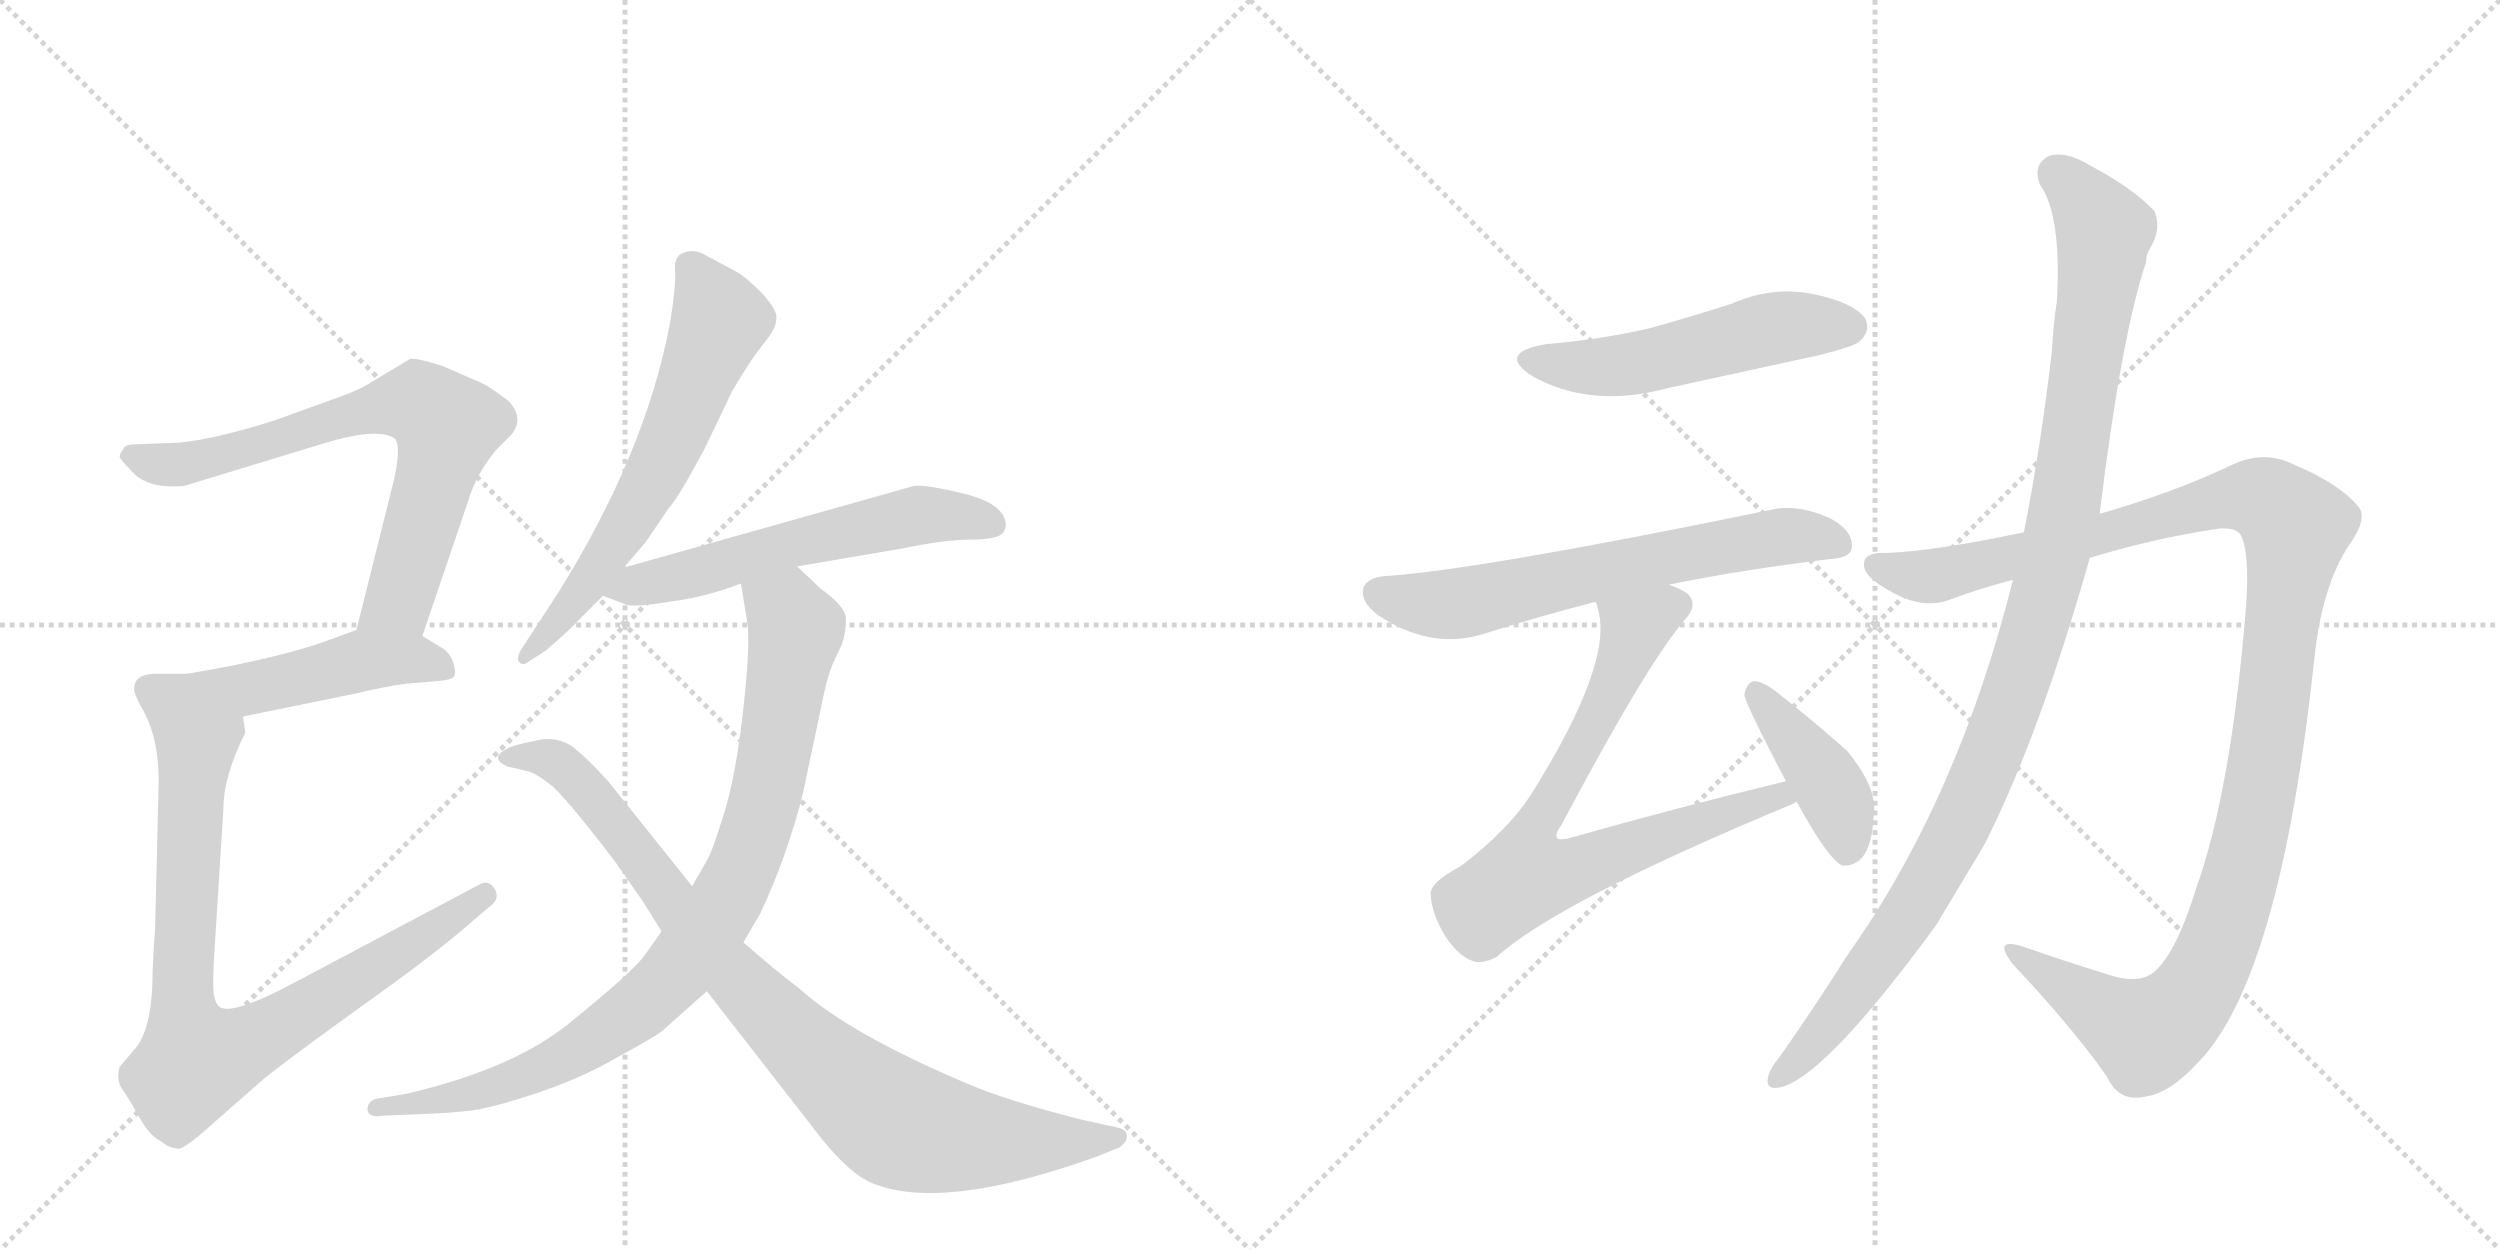 <svg version="1.1" viewBox="0 0 2048 1024" xmlns="http://www.w3.org/2000/svg">
  <g stroke="lightgray" stroke-dasharray="1,1" stroke-width="1" transform="scale(4, 4)">
    <line x1="0" y1="0" x2="256" y2="256"></line>
    <line x1="256" y1="0" x2="0" y2="256"></line>
    <line x1="128" y1="0" x2="128" y2="256"></line>
    <line x1="0" y1="128" x2="256" y2="128"></line>
    <line x1="256" y1="0" x2="512" y2="256"></line>
    <line x1="512" y1="0" x2="256" y2="256"></line>
    <line x1="384" y1="0" x2="384" y2="256"></line>
    <line x1="256" y1="128" x2="512" y2="128"></line>
  </g>
<g transform="scale(1, -1) translate(0, -850)">
   <style type="text/css">
    @keyframes keyframes0 {
      from {
       stroke: black;
       stroke-dashoffset: 709;
       stroke-width: 128;
       }
       70% {
       animation-timing-function: step-end;
       stroke: black;
       stroke-dashoffset: 0;
       stroke-width: 128;
       }
       to {
       stroke: black;
       stroke-width: 1024;
       }
       }
       #make-me-a-hanzi-animation-0 {
         animation: keyframes0 0.827s both;
         animation-delay: 0s;
         animation-timing-function: linear;
       }
    @keyframes keyframes1 {
      from {
       stroke: black;
       stroke-dashoffset: 463;
       stroke-width: 128;
       }
       60% {
       animation-timing-function: step-end;
       stroke: black;
       stroke-dashoffset: 0;
       stroke-width: 128;
       }
       to {
       stroke: black;
       stroke-width: 1024;
       }
       }
       #make-me-a-hanzi-animation-1 {
         animation: keyframes1 0.627s both;
         animation-delay: 0.827s;
         animation-timing-function: linear;
       }
    @keyframes keyframes2 {
      from {
       stroke: black;
       stroke-dashoffset: 850;
       stroke-width: 128;
       }
       73% {
       animation-timing-function: step-end;
       stroke: black;
       stroke-dashoffset: 0;
       stroke-width: 128;
       }
       to {
       stroke: black;
       stroke-width: 1024;
       }
       }
       #make-me-a-hanzi-animation-2 {
         animation: keyframes2 0.942s both;
         animation-delay: 1.454s;
         animation-timing-function: linear;
       }
    @keyframes keyframes3 {
      from {
       stroke: black;
       stroke-dashoffset: 627;
       stroke-width: 128;
       }
       67% {
       animation-timing-function: step-end;
       stroke: black;
       stroke-dashoffset: 0;
       stroke-width: 128;
       }
       to {
       stroke: black;
       stroke-width: 1024;
       }
       }
       #make-me-a-hanzi-animation-3 {
         animation: keyframes3 0.76s both;
         animation-delay: 2.396s;
         animation-timing-function: linear;
       }
    @keyframes keyframes4 {
      from {
       stroke: black;
       stroke-dashoffset: 576;
       stroke-width: 128;
       }
       65% {
       animation-timing-function: step-end;
       stroke: black;
       stroke-dashoffset: 0;
       stroke-width: 128;
       }
       to {
       stroke: black;
       stroke-width: 1024;
       }
       }
       #make-me-a-hanzi-animation-4 {
         animation: keyframes4 0.719s both;
         animation-delay: 3.156s;
         animation-timing-function: linear;
       }
    @keyframes keyframes5 {
      from {
       stroke: black;
       stroke-dashoffset: 884;
       stroke-width: 128;
       }
       74% {
       animation-timing-function: step-end;
       stroke: black;
       stroke-dashoffset: 0;
       stroke-width: 128;
       }
       to {
       stroke: black;
       stroke-width: 1024;
       }
       }
       #make-me-a-hanzi-animation-5 {
         animation: keyframes5 0.969s both;
         animation-delay: 3.875s;
         animation-timing-function: linear;
       }
    @keyframes keyframes6 {
      from {
       stroke: black;
       stroke-dashoffset: 887;
       stroke-width: 128;
       }
       74% {
       animation-timing-function: step-end;
       stroke: black;
       stroke-dashoffset: 0;
       stroke-width: 128;
       }
       to {
       stroke: black;
       stroke-width: 1024;
       }
       }
       #make-me-a-hanzi-animation-6 {
         animation: keyframes6 0.972s both;
         animation-delay: 4.844s;
         animation-timing-function: linear;
       }
    @keyframes keyframes7 {
      from {
       stroke: black;
       stroke-dashoffset: 517;
       stroke-width: 128;
       }
       63% {
       animation-timing-function: step-end;
       stroke: black;
       stroke-dashoffset: 0;
       stroke-width: 128;
       }
       to {
       stroke: black;
       stroke-width: 1024;
       }
       }
       #make-me-a-hanzi-animation-7 {
         animation: keyframes7 0.671s both;
         animation-delay: 5.816s;
         animation-timing-function: linear;
       }
    @keyframes keyframes8 {
      from {
       stroke: black;
       stroke-dashoffset: 640;
       stroke-width: 128;
       }
       68% {
       animation-timing-function: step-end;
       stroke: black;
       stroke-dashoffset: 0;
       stroke-width: 128;
       }
       to {
       stroke: black;
       stroke-width: 1024;
       }
       }
       #make-me-a-hanzi-animation-8 {
         animation: keyframes8 0.771s both;
         animation-delay: 6.486s;
         animation-timing-function: linear;
       }
    @keyframes keyframes9 {
      from {
       stroke: black;
       stroke-dashoffset: 748;
       stroke-width: 128;
       }
       71% {
       animation-timing-function: step-end;
       stroke: black;
       stroke-dashoffset: 0;
       stroke-width: 128;
       }
       to {
       stroke: black;
       stroke-width: 1024;
       }
       }
       #make-me-a-hanzi-animation-9 {
         animation: keyframes9 0.859s both;
         animation-delay: 7.257s;
         animation-timing-function: linear;
       }
    @keyframes keyframes10 {
      from {
       stroke: black;
       stroke-dashoffset: 410;
       stroke-width: 128;
       }
       57% {
       animation-timing-function: step-end;
       stroke: black;
       stroke-dashoffset: 0;
       stroke-width: 128;
       }
       to {
       stroke: black;
       stroke-width: 1024;
       }
       }
       #make-me-a-hanzi-animation-10 {
         animation: keyframes10 0.584s both;
         animation-delay: 8.116s;
         animation-timing-function: linear;
       }
    @keyframes keyframes11 {
      from {
       stroke: black;
       stroke-dashoffset: 1189;
       stroke-width: 128;
       }
       79% {
       animation-timing-function: step-end;
       stroke: black;
       stroke-dashoffset: 0;
       stroke-width: 128;
       }
       to {
       stroke: black;
       stroke-width: 1024;
       }
       }
       #make-me-a-hanzi-animation-11 {
         animation: keyframes11 1.218s both;
         animation-delay: 8.7s;
         animation-timing-function: linear;
       }
    @keyframes keyframes12 {
      from {
       stroke: black;
       stroke-dashoffset: 1074;
       stroke-width: 128;
       }
       78% {
       animation-timing-function: step-end;
       stroke: black;
       stroke-dashoffset: 0;
       stroke-width: 128;
       }
       to {
       stroke: black;
       stroke-width: 1024;
       }
       }
       #make-me-a-hanzi-animation-12 {
         animation: keyframes12 1.124s both;
         animation-delay: 9.917s;
         animation-timing-function: linear;
       }
</style>
<path d="M 346 329 L 383 438 Q 390 462 407 482 L 419 494 Q 430 508 416 522 Q 400 534 395 536 L 363 550 Q 341 557 336 556 L 306 538 Q 294 530 273 523 L 226 506 Q 167 487 136 487 L 111 486 Q 102 486 101 482 Q 98 478 98 476 Q 98 474 107 465 Q 120 449 151 452 L 266 487 Q 309 500 323 491 Q 329 486 323 458 L 292 334 C 285 305 336 301 346 329 Z" fill="lightgray"></path> 
<path d="M 199 263 L 292 282 Q 312 287 333 290 L 358 292 Q 369 293 371 295 Q 374 297 372 305 Q 370 313 364 318 L 346 329 C 321 345 320 344 292 334 L 273 327 Q 231 311 153 298 C 123 293 170 257 199 263 Z" fill="lightgray"></path> 
<path d="M 110 286 Q 109 284 115 272 Q 130 248 130 210 L 127 87 Q 126 78 125 54 Q 125 5 109 -11 L 98 -24 Q 95 -35 100 -42 Q 105 -49 114 -65 Q 123 -81 132 -85 Q 139 -91 147 -91 Q 154 -89 176 -69 L 217 -33 Q 237 -17 298 27 Q 360 71 390 98 L 402 108 Q 410 114 405 122 Q 400 130 392 125 L 243 46 Q 191 18 180 25 Q 176 28 175 37 Q 174 46 176 76 L 183 187 Q 183 214 201 250 L 199 263 C 200 293 183 298 153 298 L 131 298 Q 110 299 110 286 Z" fill="lightgray"></path> 
<path d="M 511 385 L 529 406 L 548 434 Q 555 441 577 482 L 600 530 Q 616 557 626 569 Q 636 581 636 589 Q 637 596 624 610 Q 611 623 604 627 L 576 642 Q 568 646 560 643 Q 552 640 553 629 Q 554 617 549 586 Q 529 479 457 364 L 427 318 Q 423 311 425 308 Q 428 304 433 308 L 447 317 Q 467 334 477 345 Q 487 355 494 362 L 511 385 Z" fill="lightgray"></path> 
<path d="M 494 362 L 512 355 Q 517 352 548 357 Q 579 361 607 372 L 653 386 L 741 401 Q 774 408 797 408 Q 821 408 823 416 Q 825 420 823 425 Q 818 439 788 446 Q 759 453 749 452 L 511 385 C 482 377 467 373 494 362 Z" fill="lightgray"></path> 
<path d="M 607 372 L 612 341 Q 615 324 609 270 Q 603 215 593 183 Q 583 151 579 145 L 567 124 L 542 87 L 527 66 Q 516 52 469 14 Q 423 -25 333 -46 L 309 -50 Q 301 -52 301 -59 Q 302 -66 313 -64 L 337 -63 Q 367 -62 384 -60 Q 402 -58 438 -46 Q 475 -34 506 -16 Q 537 1 542 5 L 579 38 L 609 78 L 623 102 Q 645 149 658 201 L 675 282 Q 679 300 684 310 L 690 323 Q 693 332 693 343 Q 693 353 672 368 L 653 386 C 631 407 602 402 607 372 Z" fill="lightgray"></path> 
<path d="M 567 124 L 499 209 Q 481 229 475 233 Q 462 247 442 244 Q 423 240 418 238 Q 399 229 416 222 L 433 218 Q 438 217 450 208 Q 462 199 504 144 L 527 111 L 542 87 L 579 38 L 674 -84 Q 697 -112 714 -119 Q 771 -143 897 -98 L 917 -90 Q 924 -85 923 -80 Q 923 -76 917 -74 L 885 -67 Q 826 -52 793 -38 Q 696 3 655 40 Q 634 56 609 78 L 567 124 Z" fill="lightgray"></path> 
<path d="M 1266 568 Q 1226 561 1255 542 Q 1303 515 1366 532 L 1490 559 Q 1518 566 1523 570 Q 1533 579 1528 589 Q 1519 602 1486 609 Q 1452 616 1418 601 Q 1387 591 1351 581 Q 1312 572 1266 568 Z" fill="lightgray"></path> 
<path d="M 1367 371 Q 1425 383 1499 392 Q 1517 393 1517 402 Q 1518 415 1500 425 Q 1472 438 1449 432 Q 1211 383 1134 378 Q 1121 377 1117 369 Q 1114 357 1129 346 Q 1171 318 1213 330 Q 1264 346 1307 357 L 1367 371 Z" fill="lightgray"></path> 
<path d="M 1463 210 Q 1376 189 1284 163 Q 1277 162 1276 163 Q 1273 166 1279 174 Q 1349 306 1380 342 Q 1392 355 1382 364 Q 1376 368 1367 371 C 1340 384 1300 386 1307 357 Q 1308 356 1309 351 Q 1322 308 1256 202 Q 1237 171 1196 140 Q 1171 127 1172 117 Q 1173 101 1184 83 Q 1196 65 1209 62 Q 1216 61 1226 66 Q 1275 111 1470 192 Q 1470 193 1472 193 C 1500 205 1492 217 1463 210 Z" fill="lightgray"></path> 
<path d="M 1472 193 Q 1497 147 1509 141 Q 1518 140 1525 147 Q 1534 157 1535 183 Q 1538 205 1513 235 Q 1485 260 1453 285 Q 1443 292 1437 292 Q 1431 291 1429 281 Q 1429 275 1463 210 L 1472 193 Z" fill="lightgray"></path> 
<path d="M 1712 393 Q 1764 409 1818 417 Q 1833 418 1836 411 Q 1843 396 1840 354 Q 1828 203 1799 122 Q 1784 73 1767 56 Q 1755 43 1729 51 Q 1690 63 1656 75 Q 1632 82 1649 60 Q 1698 8 1726 -32 Q 1736 -54 1759 -48 Q 1778 -45 1801 -20 Q 1868 49 1896 311 Q 1902 369 1924 403 Q 1940 425 1932 435 Q 1916 454 1880 469 Q 1855 482 1828 469 Q 1782 447 1720 429 L 1658 414 Q 1588 399 1546 397 Q 1527 398 1527 388 Q 1526 378 1548 366 Q 1575 350 1598 359 Q 1622 368 1649 375 L 1712 393 Z" fill="lightgray"></path> 
<path d="M 1649 375 Q 1604 195 1513 67 Q 1486 24 1457 -17 Q 1451 -24 1449 -30 Q 1445 -43 1457 -41 Q 1493 -35 1586 92 L 1625 157 Q 1670 245 1712 393 L 1720 429 Q 1738 576 1758 635 Q 1758 641 1761 646 Q 1771 662 1765 677 Q 1747 696 1713 714 Q 1692 727 1678 722 Q 1665 715 1671 699 Q 1689 674 1685 603 Q 1682 585 1681 563 Q 1672 485 1658 414 L 1649 375 Z" fill="lightgray"></path> 
      <clipPath id="make-me-a-hanzi-clip-0">
      <path d="M 346 329 L 383 438 Q 390 462 407 482 L 419 494 Q 430 508 416 522 Q 400 534 395 536 L 363 550 Q 341 557 336 556 L 306 538 Q 294 530 273 523 L 226 506 Q 167 487 136 487 L 111 486 Q 102 486 101 482 Q 98 478 98 476 Q 98 474 107 465 Q 120 449 151 452 L 266 487 Q 309 500 323 491 Q 329 486 323 458 L 292 334 C 285 305 336 301 346 329 Z" fill="lightgray"></path>
      </clipPath>
      <path clip-path="url(#make-me-a-hanzi-clip-0)" d="M 108 475 L 142 469 L 299 514 L 345 519 L 366 501 L 360 470 L 327 358 L 299 340 " fill="none" id="make-me-a-hanzi-animation-0" stroke-dasharray="581 1162" stroke-linecap="round"></path>

      <clipPath id="make-me-a-hanzi-clip-1">
      <path d="M 199 263 L 292 282 Q 312 287 333 290 L 358 292 Q 369 293 371 295 Q 374 297 372 305 Q 370 313 364 318 L 346 329 C 321 345 320 344 292 334 L 273 327 Q 231 311 153 298 C 123 293 170 257 199 263 Z" fill="lightgray"></path>
      </clipPath>
      <path clip-path="url(#make-me-a-hanzi-clip-1)" d="M 163 299 L 175 291 L 202 287 L 308 309 L 337 310 L 363 301 " fill="none" id="make-me-a-hanzi-animation-1" stroke-dasharray="335 670" stroke-linecap="round"></path>

      <clipPath id="make-me-a-hanzi-clip-2">
      <path d="M 110 286 Q 109 284 115 272 Q 130 248 130 210 L 127 87 Q 126 78 125 54 Q 125 5 109 -11 L 98 -24 Q 95 -35 100 -42 Q 105 -49 114 -65 Q 123 -81 132 -85 Q 139 -91 147 -91 Q 154 -89 176 -69 L 217 -33 Q 237 -17 298 27 Q 360 71 390 98 L 402 108 Q 410 114 405 122 Q 400 130 392 125 L 243 46 Q 191 18 180 25 Q 176 28 175 37 Q 174 46 176 76 L 183 187 Q 183 214 201 250 L 199 263 C 200 293 183 298 153 298 L 131 298 Q 110 299 110 286 Z" fill="lightgray"></path>
      </clipPath>
      <path clip-path="url(#make-me-a-hanzi-clip-2)" d="M 125 284 L 145 272 L 161 248 L 149 44 L 160 -19 L 220 4 L 397 116 " fill="none" id="make-me-a-hanzi-animation-2" stroke-dasharray="722 1444" stroke-linecap="round"></path>

      <clipPath id="make-me-a-hanzi-clip-3">
      <path d="M 511 385 L 529 406 L 548 434 Q 555 441 577 482 L 600 530 Q 616 557 626 569 Q 636 581 636 589 Q 637 596 624 610 Q 611 623 604 627 L 576 642 Q 568 646 560 643 Q 552 640 553 629 Q 554 617 549 586 Q 529 479 457 364 L 427 318 Q 423 311 425 308 Q 428 304 433 308 L 447 317 Q 467 334 477 345 Q 487 355 494 362 L 511 385 Z" fill="lightgray"></path>
      </clipPath>
      <path clip-path="url(#make-me-a-hanzi-clip-3)" d="M 566 631 L 589 587 L 549 485 L 479 369 L 429 312 " fill="none" id="make-me-a-hanzi-animation-3" stroke-dasharray="499 998" stroke-linecap="round"></path>

      <clipPath id="make-me-a-hanzi-clip-4">
      <path d="M 494 362 L 512 355 Q 517 352 548 357 Q 579 361 607 372 L 653 386 L 741 401 Q 774 408 797 408 Q 821 408 823 416 Q 825 420 823 425 Q 818 439 788 446 Q 759 453 749 452 L 511 385 C 482 377 467 373 494 362 Z" fill="lightgray"></path>
      </clipPath>
      <path clip-path="url(#make-me-a-hanzi-clip-4)" d="M 501 366 L 753 428 L 813 421 " fill="none" id="make-me-a-hanzi-animation-4" stroke-dasharray="448 896" stroke-linecap="round"></path>

      <clipPath id="make-me-a-hanzi-clip-5">
      <path d="M 607 372 L 612 341 Q 615 324 609 270 Q 603 215 593 183 Q 583 151 579 145 L 567 124 L 542 87 L 527 66 Q 516 52 469 14 Q 423 -25 333 -46 L 309 -50 Q 301 -52 301 -59 Q 302 -66 313 -64 L 337 -63 Q 367 -62 384 -60 Q 402 -58 438 -46 Q 475 -34 506 -16 Q 537 1 542 5 L 579 38 L 609 78 L 623 102 Q 645 149 658 201 L 675 282 Q 679 300 684 310 L 690 323 Q 693 332 693 343 Q 693 353 672 368 L 653 386 C 631 407 602 402 607 372 Z" fill="lightgray"></path>
      </clipPath>
      <path clip-path="url(#make-me-a-hanzi-clip-5)" d="M 615 365 L 645 349 L 652 333 L 641 268 L 625 187 L 606 133 L 560 60 L 504 9 L 453 -21 L 387 -46 L 309 -58 " fill="none" id="make-me-a-hanzi-animation-5" stroke-dasharray="756 1512" stroke-linecap="round"></path>

      <clipPath id="make-me-a-hanzi-clip-6">
      <path d="M 567 124 L 499 209 Q 481 229 475 233 Q 462 247 442 244 Q 423 240 418 238 Q 399 229 416 222 L 433 218 Q 438 217 450 208 Q 462 199 504 144 L 527 111 L 542 87 L 579 38 L 674 -84 Q 697 -112 714 -119 Q 771 -143 897 -98 L 917 -90 Q 924 -85 923 -80 Q 923 -76 917 -74 L 885 -67 Q 826 -52 793 -38 Q 696 3 655 40 Q 634 56 609 78 L 567 124 Z" fill="lightgray"></path>
      </clipPath>
      <path clip-path="url(#make-me-a-hanzi-clip-6)" d="M 416 230 L 448 229 L 472 212 L 593 58 L 659 -8 L 732 -69 L 765 -79 L 822 -85 L 915 -82 " fill="none" id="make-me-a-hanzi-animation-6" stroke-dasharray="759 1518" stroke-linecap="round"></path>

      <clipPath id="make-me-a-hanzi-clip-7">
      <path d="M 1266 568 Q 1226 561 1255 542 Q 1303 515 1366 532 L 1490 559 Q 1518 566 1523 570 Q 1533 579 1528 589 Q 1519 602 1486 609 Q 1452 616 1418 601 Q 1387 591 1351 581 Q 1312 572 1266 568 Z" fill="lightgray"></path>
      </clipPath>
      <path clip-path="url(#make-me-a-hanzi-clip-7)" d="M 1258 556 L 1321 550 L 1455 582 L 1515 582 " fill="none" id="make-me-a-hanzi-animation-7" stroke-dasharray="389 778" stroke-linecap="round"></path>

      <clipPath id="make-me-a-hanzi-clip-8">
      <path d="M 1367 371 Q 1425 383 1499 392 Q 1517 393 1517 402 Q 1518 415 1500 425 Q 1472 438 1449 432 Q 1211 383 1134 378 Q 1121 377 1117 369 Q 1114 357 1129 346 Q 1171 318 1213 330 Q 1264 346 1307 357 L 1367 371 Z" fill="lightgray"></path>
      </clipPath>
      <path clip-path="url(#make-me-a-hanzi-clip-8)" d="M 1128 364 L 1191 355 L 1418 405 L 1466 411 L 1505 405 " fill="none" id="make-me-a-hanzi-animation-8" stroke-dasharray="512 1024" stroke-linecap="round"></path>

      <clipPath id="make-me-a-hanzi-clip-9">
      <path d="M 1463 210 Q 1376 189 1284 163 Q 1277 162 1276 163 Q 1273 166 1279 174 Q 1349 306 1380 342 Q 1392 355 1382 364 Q 1376 368 1367 371 C 1340 384 1300 386 1307 357 Q 1308 356 1309 351 Q 1322 308 1256 202 Q 1237 171 1196 140 Q 1171 127 1172 117 Q 1173 101 1184 83 Q 1196 65 1209 62 Q 1216 61 1226 66 Q 1275 111 1470 192 Q 1470 193 1472 193 C 1500 205 1492 217 1463 210 Z" fill="lightgray"></path>
      </clipPath>
      <path clip-path="url(#make-me-a-hanzi-clip-9)" d="M 1373 354 L 1339 335 L 1316 277 L 1253 161 L 1250 132 L 1280 135 L 1444 195 L 1469 197 " fill="none" id="make-me-a-hanzi-animation-9" stroke-dasharray="620 1240" stroke-linecap="round"></path>

      <clipPath id="make-me-a-hanzi-clip-10">
      <path d="M 1472 193 Q 1497 147 1509 141 Q 1518 140 1525 147 Q 1534 157 1535 183 Q 1538 205 1513 235 Q 1485 260 1453 285 Q 1443 292 1437 292 Q 1431 291 1429 281 Q 1429 275 1463 210 L 1472 193 Z" fill="lightgray"></path>
      </clipPath>
      <path clip-path="url(#make-me-a-hanzi-clip-10)" d="M 1438 283 L 1496 211 L 1510 178 L 1512 152 " fill="none" id="make-me-a-hanzi-animation-10" stroke-dasharray="282 564" stroke-linecap="round"></path>

      <clipPath id="make-me-a-hanzi-clip-11">
      <path d="M 1712 393 Q 1764 409 1818 417 Q 1833 418 1836 411 Q 1843 396 1840 354 Q 1828 203 1799 122 Q 1784 73 1767 56 Q 1755 43 1729 51 Q 1690 63 1656 75 Q 1632 82 1649 60 Q 1698 8 1726 -32 Q 1736 -54 1759 -48 Q 1778 -45 1801 -20 Q 1868 49 1896 311 Q 1902 369 1924 403 Q 1940 425 1932 435 Q 1916 454 1880 469 Q 1855 482 1828 469 Q 1782 447 1720 429 L 1658 414 Q 1588 399 1546 397 Q 1527 398 1527 388 Q 1526 378 1548 366 Q 1575 350 1598 359 Q 1622 368 1649 375 L 1712 393 Z" fill="lightgray"></path>
      </clipPath>
      <path clip-path="url(#make-me-a-hanzi-clip-11)" d="M 1537 386 L 1587 379 L 1833 443 L 1861 438 L 1881 419 L 1851 197 L 1835 128 L 1798 37 L 1778 15 L 1757 4 L 1649 69 " fill="none" id="make-me-a-hanzi-animation-11" stroke-dasharray="1061 2122" stroke-linecap="round"></path>

      <clipPath id="make-me-a-hanzi-clip-12">
      <path d="M 1649 375 Q 1604 195 1513 67 Q 1486 24 1457 -17 Q 1451 -24 1449 -30 Q 1445 -43 1457 -41 Q 1493 -35 1586 92 L 1625 157 Q 1670 245 1712 393 L 1720 429 Q 1738 576 1758 635 Q 1758 641 1761 646 Q 1771 662 1765 677 Q 1747 696 1713 714 Q 1692 727 1678 722 Q 1665 715 1671 699 Q 1689 674 1685 603 Q 1682 585 1681 563 Q 1672 485 1658 414 L 1649 375 Z" fill="lightgray"></path>
      </clipPath>
      <path clip-path="url(#make-me-a-hanzi-clip-12)" d="M 1685 707 L 1724 661 L 1693 443 L 1668 339 L 1611 185 L 1561 95 L 1500 13 L 1458 -32 " fill="none" id="make-me-a-hanzi-animation-12" stroke-dasharray="946 1892" stroke-linecap="round"></path>

</g>
</svg>
